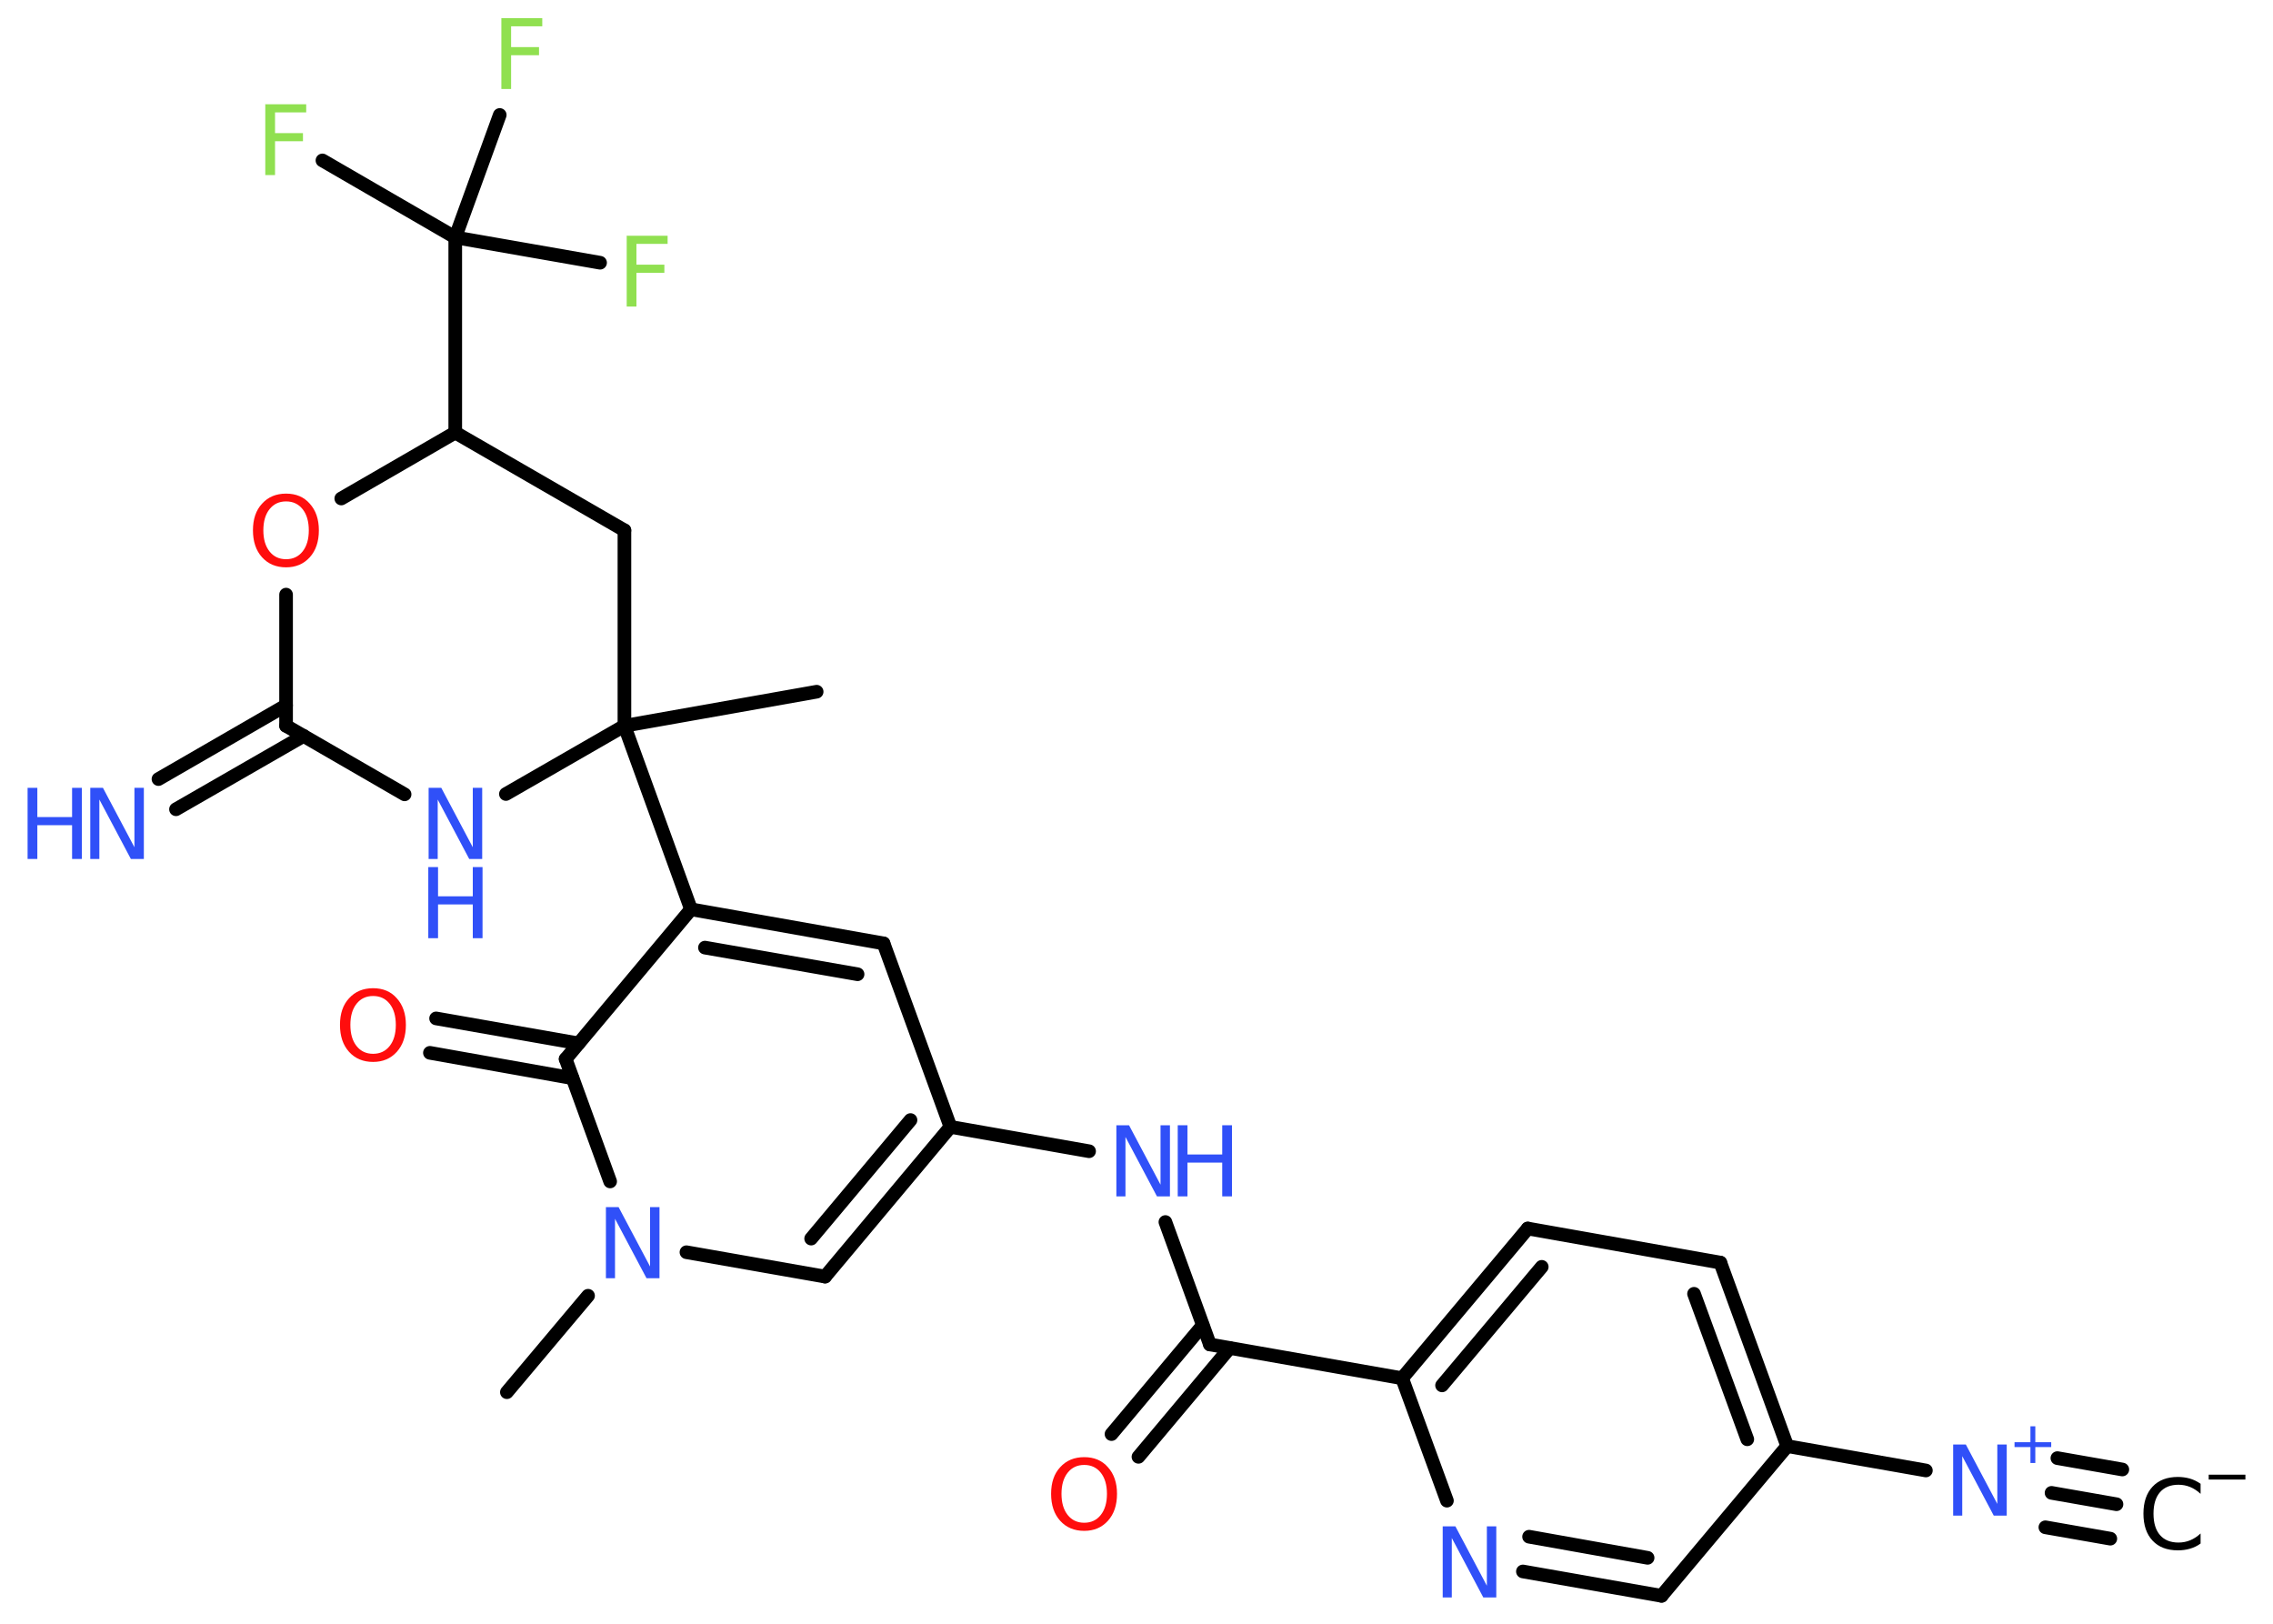 <?xml version='1.0' encoding='UTF-8'?>
<!DOCTYPE svg PUBLIC "-//W3C//DTD SVG 1.1//EN" "http://www.w3.org/Graphics/SVG/1.1/DTD/svg11.dtd">
<svg version='1.2' xmlns='http://www.w3.org/2000/svg' xmlns:xlink='http://www.w3.org/1999/xlink' width='70.0mm' height='50.0mm' viewBox='0 0 70.0 50.0'>
  <desc>Generated by the Chemistry Development Kit (http://github.com/cdk)</desc>
  <g stroke-linecap='round' stroke-linejoin='round' stroke='#000000' stroke-width='.42' fill='#3050F8'>
    <rect x='.0' y='.0' width='70.0' height='50.0' fill='#FFFFFF' stroke='none'/>
    <g id='mol1' class='mol'>
      <g id='mol1bnd1' class='bond'>
        <line x1='65.18' y1='46.32' x2='63.18' y2='45.97'/>
        <line x1='64.99' y1='47.38' x2='62.99' y2='47.03'/>
        <line x1='65.36' y1='45.25' x2='63.36' y2='44.9'/>
      </g>
      <line id='mol1bnd2' class='bond' x1='59.31' y1='45.28' x2='55.04' y2='44.53'/>
      <g id='mol1bnd3' class='bond'>
        <line x1='55.04' y1='44.53' x2='52.98' y2='38.88'/>
        <line x1='53.81' y1='44.32' x2='52.17' y2='39.84'/>
      </g>
      <line id='mol1bnd4' class='bond' x1='52.98' y1='38.88' x2='47.05' y2='37.83'/>
      <g id='mol1bnd5' class='bond'>
        <line x1='47.05' y1='37.83' x2='43.18' y2='42.44'/>
        <line x1='47.48' y1='39.01' x2='44.41' y2='42.66'/>
      </g>
      <line id='mol1bnd6' class='bond' x1='43.18' y1='42.44' x2='37.26' y2='41.4'/>
      <g id='mol1bnd7' class='bond'>
        <line x1='37.87' y1='41.51' x2='35.06' y2='44.86'/>
        <line x1='37.04' y1='40.81' x2='34.23' y2='44.16'/>
      </g>
      <line id='mol1bnd8' class='bond' x1='37.26' y1='41.4' x2='35.89' y2='37.63'/>
      <line id='mol1bnd9' class='bond' x1='33.54' y1='35.45' x2='29.27' y2='34.7'/>
      <line id='mol1bnd10' class='bond' x1='29.27' y1='34.7' x2='27.21' y2='29.05'/>
      <g id='mol1bnd11' class='bond'>
        <line x1='27.21' y1='29.05' x2='21.28' y2='28.0'/>
        <line x1='26.41' y1='30.0' x2='21.71' y2='29.18'/>
      </g>
      <line id='mol1bnd12' class='bond' x1='21.28' y1='28.0' x2='19.23' y2='22.35'/>
      <line id='mol1bnd13' class='bond' x1='19.23' y1='22.35' x2='25.15' y2='21.3'/>
      <line id='mol1bnd14' class='bond' x1='19.23' y1='22.35' x2='19.23' y2='16.33'/>
      <line id='mol1bnd15' class='bond' x1='19.23' y1='16.33' x2='14.02' y2='13.32'/>
      <line id='mol1bnd16' class='bond' x1='14.02' y1='13.32' x2='14.02' y2='7.31'/>
      <line id='mol1bnd17' class='bond' x1='14.02' y1='7.31' x2='9.93' y2='4.94'/>
      <line id='mol1bnd18' class='bond' x1='14.02' y1='7.31' x2='18.48' y2='8.09'/>
      <line id='mol1bnd19' class='bond' x1='14.02' y1='7.31' x2='15.39' y2='3.54'/>
      <line id='mol1bnd20' class='bond' x1='14.02' y1='13.32' x2='10.51' y2='15.35'/>
      <line id='mol1bnd21' class='bond' x1='8.81' y1='18.31' x2='8.81' y2='22.35'/>
      <g id='mol1bnd22' class='bond'>
        <line x1='9.35' y1='22.66' x2='5.42' y2='24.92'/>
        <line x1='8.81' y1='21.72' x2='4.88' y2='23.99'/>
      </g>
      <line id='mol1bnd23' class='bond' x1='8.81' y1='22.35' x2='12.46' y2='24.46'/>
      <line id='mol1bnd24' class='bond' x1='19.23' y1='22.35' x2='15.58' y2='24.45'/>
      <line id='mol1bnd25' class='bond' x1='21.28' y1='28.0' x2='17.42' y2='32.61'/>
      <g id='mol1bnd26' class='bond'>
        <line x1='17.63' y1='33.2' x2='13.24' y2='32.42'/>
        <line x1='17.82' y1='32.13' x2='13.43' y2='31.36'/>
      </g>
      <line id='mol1bnd27' class='bond' x1='17.42' y1='32.61' x2='18.79' y2='36.38'/>
      <line id='mol1bnd28' class='bond' x1='18.11' y1='39.9' x2='15.61' y2='42.87'/>
      <line id='mol1bnd29' class='bond' x1='21.14' y1='38.56' x2='25.41' y2='39.31'/>
      <g id='mol1bnd30' class='bond'>
        <line x1='25.41' y1='39.31' x2='29.27' y2='34.7'/>
        <line x1='24.98' y1='38.14' x2='28.04' y2='34.49'/>
      </g>
      <line id='mol1bnd31' class='bond' x1='43.18' y1='42.44' x2='44.56' y2='46.21'/>
      <g id='mol1bnd32' class='bond'>
        <line x1='46.9' y1='48.39' x2='51.17' y2='49.14'/>
        <line x1='47.09' y1='47.32' x2='50.74' y2='47.97'/>
      </g>
      <line id='mol1bnd33' class='bond' x1='55.04' y1='44.53' x2='51.17' y2='49.14'/>
      <g id='mol1atm1' class='atom'>
        <path d='M67.77 45.69v.31q-.15 -.14 -.32 -.21q-.17 -.07 -.36 -.07q-.37 .0 -.57 .23q-.2 .23 -.2 .66q.0 .43 .2 .66q.2 .23 .57 .23q.19 .0 .36 -.07q.17 -.07 .32 -.21v.31q-.15 .11 -.33 .16q-.17 .05 -.37 .05q-.5 .0 -.78 -.3q-.28 -.3 -.28 -.83q.0 -.53 .28 -.83q.28 -.3 .78 -.3q.19 .0 .37 .05q.17 .05 .33 .16z' stroke='none' fill='#000000'/>
        <path d='M68.02 45.41h1.13v.15h-1.13v-.15z' stroke='none' fill='#000000'/>
      </g>
      <g id='mol1atm2' class='atom'>
        <path d='M60.14 44.48h.4l.97 1.83v-1.83h.29v2.19h-.4l-.97 -1.83v1.83h-.28v-2.19z' stroke='none'/>
        <path d='M62.68 43.92v.49h.49v.15h-.49v.49h-.15v-.49h-.49v-.15h.49v-.49h.15z' stroke='none'/>
      </g>
      <path id='mol1atm8' class='atom' d='M33.39 45.11q-.32 .0 -.51 .24q-.19 .24 -.19 .65q.0 .41 .19 .65q.19 .24 .51 .24q.32 .0 .51 -.24q.19 -.24 .19 -.65q.0 -.41 -.19 -.65q-.19 -.24 -.51 -.24zM33.39 44.87q.46 .0 .73 .31q.28 .31 .28 .82q.0 .52 -.28 .83q-.28 .31 -.73 .31q-.46 .0 -.74 -.31q-.28 -.31 -.28 -.83q.0 -.52 .28 -.82q.28 -.31 .74 -.31z' stroke='none' fill='#FF0D0D'/>
      <g id='mol1atm9' class='atom'>
        <path d='M34.37 34.65h.4l.97 1.83v-1.83h.29v2.19h-.4l-.97 -1.83v1.83h-.28v-2.19z' stroke='none'/>
        <path d='M36.27 34.65h.3v.9h1.07v-.9h.3v2.19h-.3v-1.04h-1.07v1.04h-.3v-2.19z' stroke='none'/>
      </g>
      <path id='mol1atm18' class='atom' d='M8.18 3.21h1.25v.25h-.96v.64h.86v.25h-.86v1.04h-.3v-2.19z' stroke='none' fill='#90E050'/>
      <path id='mol1atm19' class='atom' d='M19.31 7.26h1.25v.25h-.96v.64h.86v.25h-.86v1.04h-.3v-2.19z' stroke='none' fill='#90E050'/>
      <path id='mol1atm20' class='atom' d='M15.45 .56h1.25v.25h-.96v.64h.86v.25h-.86v1.04h-.3v-2.19z' stroke='none' fill='#90E050'/>
      <path id='mol1atm21' class='atom' d='M8.81 15.44q-.32 .0 -.51 .24q-.19 .24 -.19 .65q.0 .41 .19 .65q.19 .24 .51 .24q.32 .0 .51 -.24q.19 -.24 .19 -.65q.0 -.41 -.19 -.65q-.19 -.24 -.51 -.24zM8.81 15.2q.46 .0 .73 .31q.28 .31 .28 .82q.0 .52 -.28 .83q-.28 .31 -.73 .31q-.46 .0 -.74 -.31q-.28 -.31 -.28 -.83q.0 -.52 .28 -.82q.28 -.31 .74 -.31z' stroke='none' fill='#FF0D0D'/>
      <g id='mol1atm23' class='atom'>
        <path d='M2.77 24.26h.4l.97 1.83v-1.83h.29v2.19h-.4l-.97 -1.83v1.83h-.28v-2.19z' stroke='none'/>
        <path d='M.85 24.26h.3v.9h1.07v-.9h.3v2.19h-.3v-1.04h-1.07v1.04h-.3v-2.19z' stroke='none'/>
      </g>
      <g id='mol1atm24' class='atom'>
        <path d='M13.19 24.26h.4l.97 1.83v-1.83h.29v2.19h-.4l-.97 -1.83v1.83h-.28v-2.19z' stroke='none'/>
        <path d='M13.19 26.7h.3v.9h1.07v-.9h.3v2.19h-.3v-1.04h-1.07v1.04h-.3v-2.19z' stroke='none'/>
      </g>
      <path id='mol1atm26' class='atom' d='M11.49 30.67q-.32 .0 -.51 .24q-.19 .24 -.19 .65q.0 .41 .19 .65q.19 .24 .51 .24q.32 .0 .51 -.24q.19 -.24 .19 -.65q.0 -.41 -.19 -.65q-.19 -.24 -.51 -.24zM11.49 30.43q.46 .0 .73 .31q.28 .31 .28 .82q.0 .52 -.28 .83q-.28 .31 -.73 .31q-.46 .0 -.74 -.31q-.28 -.31 -.28 -.83q.0 -.52 .28 -.82q.28 -.31 .74 -.31z' stroke='none' fill='#FF0D0D'/>
      <path id='mol1atm27' class='atom' d='M18.65 37.17h.4l.97 1.83v-1.83h.29v2.19h-.4l-.97 -1.83v1.83h-.28v-2.19z' stroke='none'/>
      <path id='mol1atm30' class='atom' d='M44.42 47.0h.4l.97 1.83v-1.83h.29v2.19h-.4l-.97 -1.83v1.83h-.28v-2.19z' stroke='none'/>
    </g>
  </g>
</svg>
